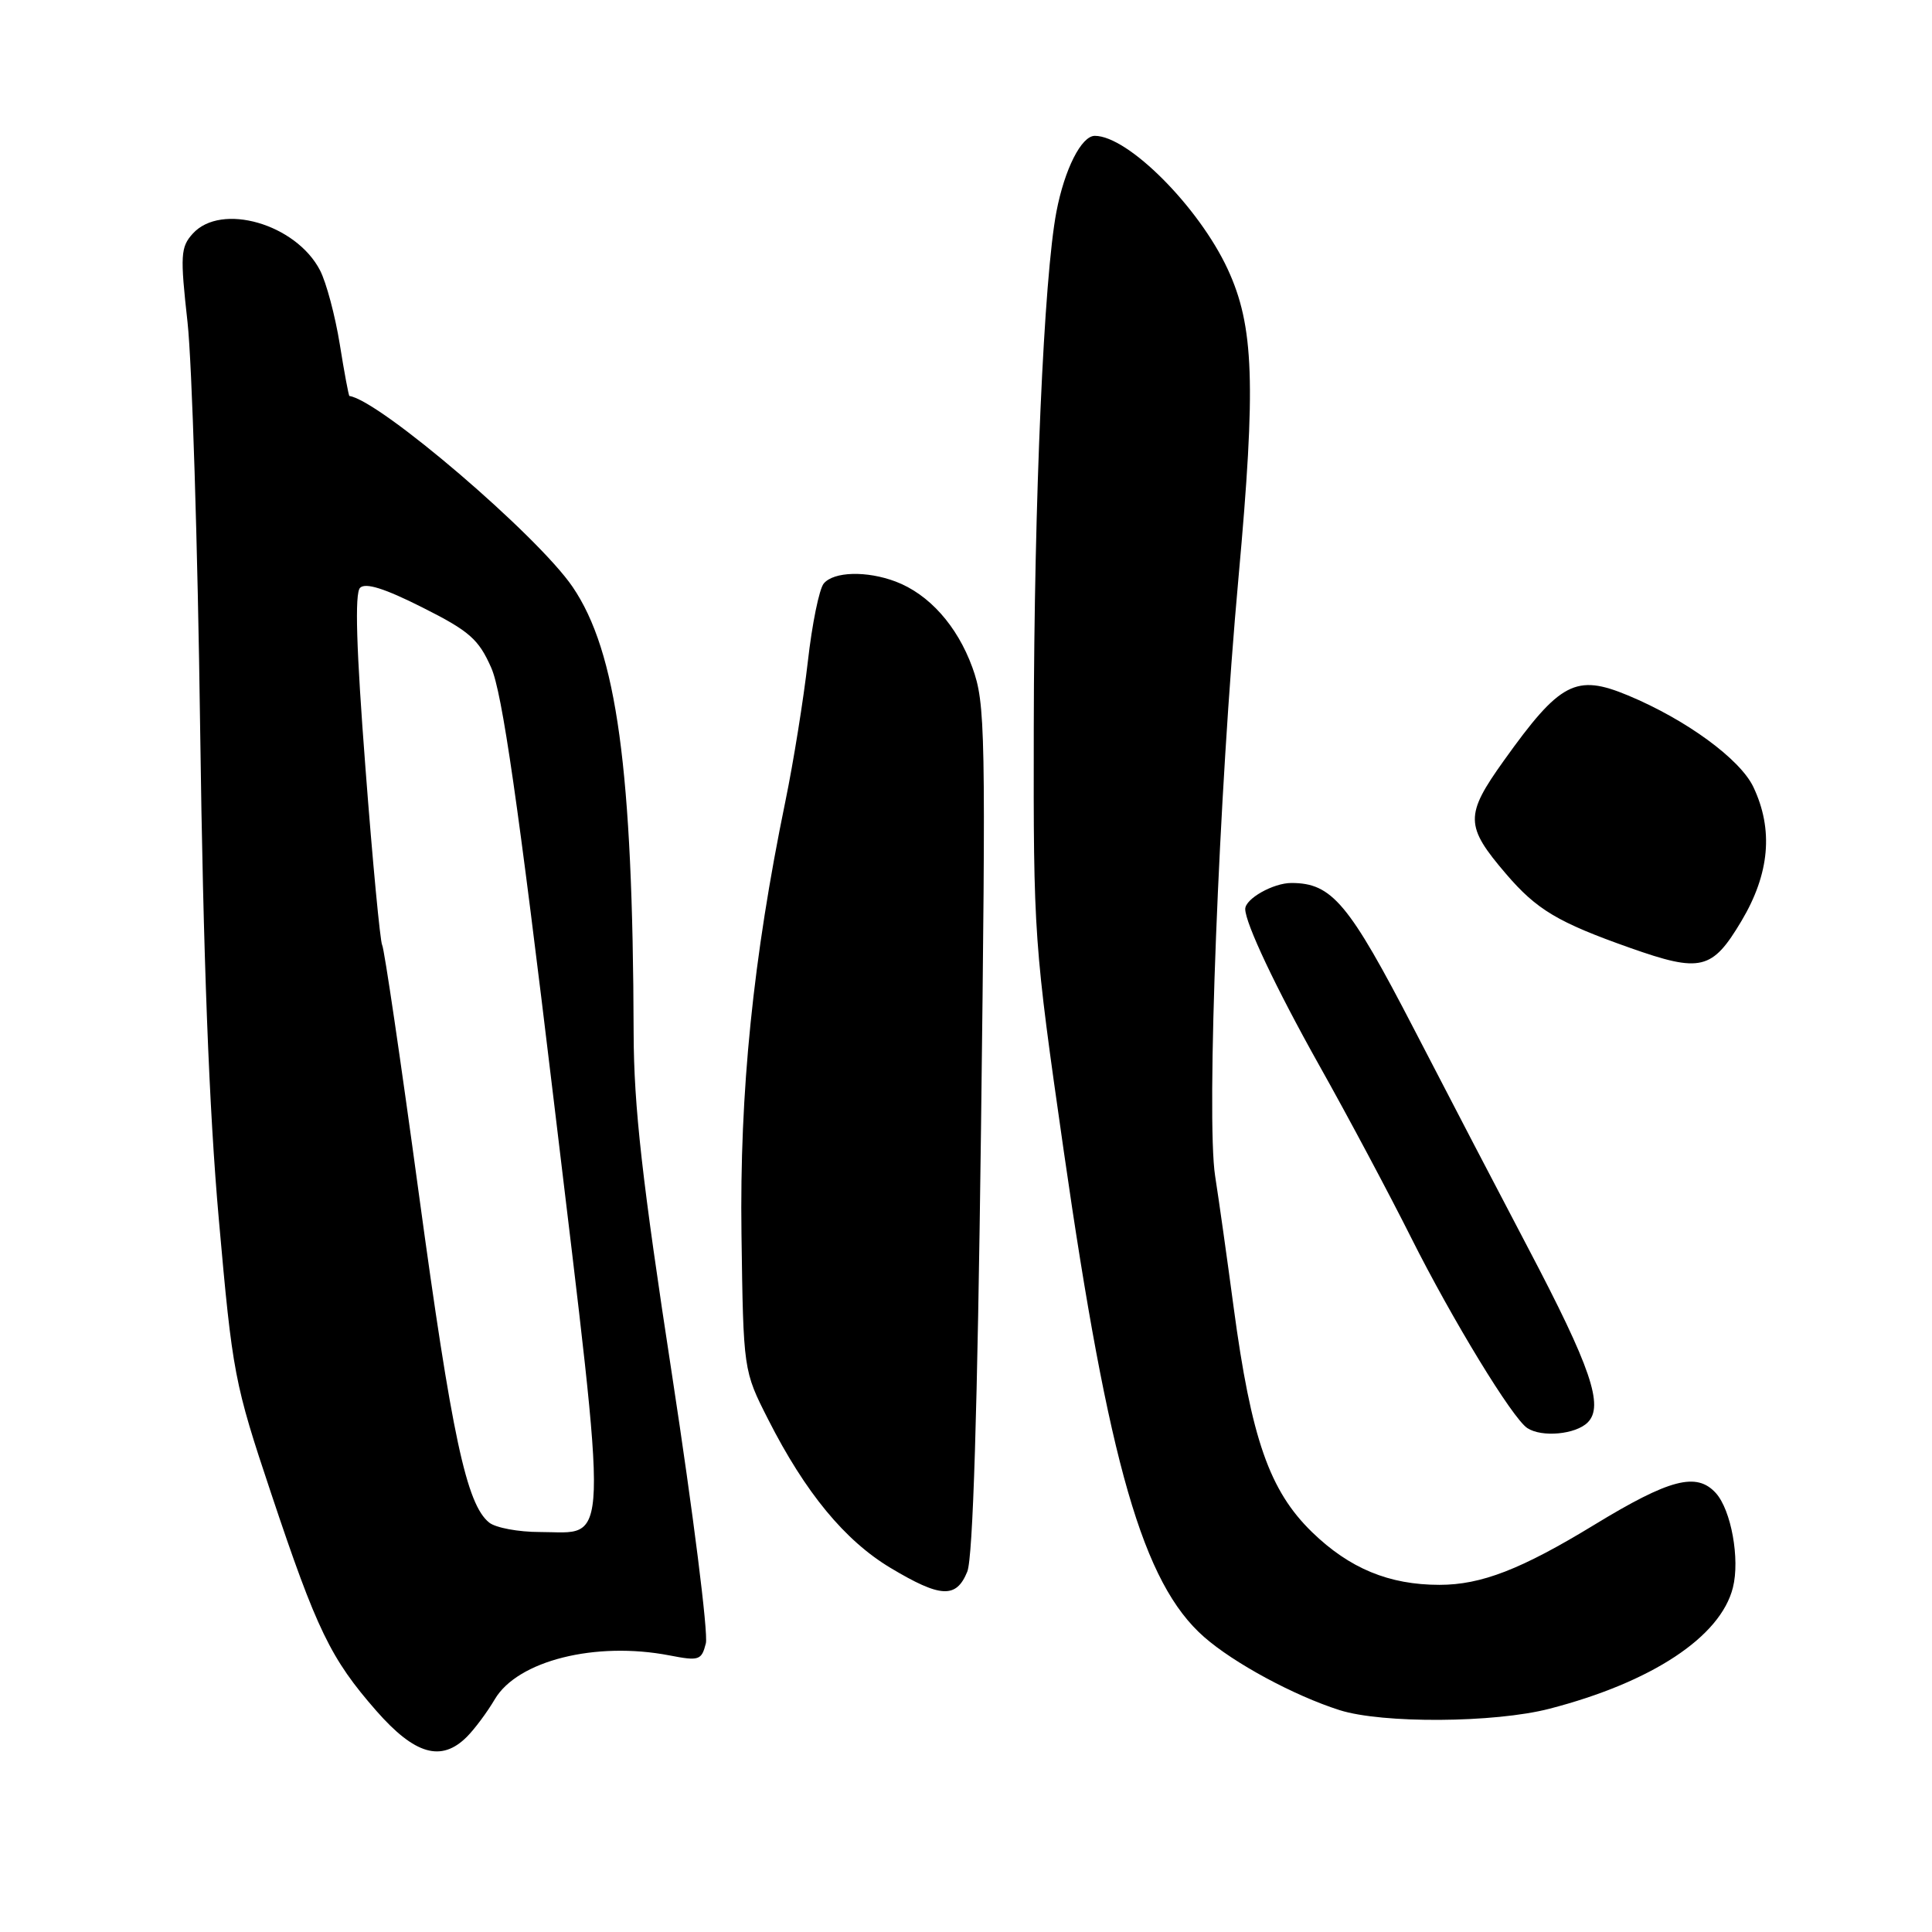 <?xml version="1.0" encoding="UTF-8" standalone="no"?>
<!DOCTYPE svg PUBLIC "-//W3C//DTD SVG 1.1//EN" "http://www.w3.org/Graphics/SVG/1.1/DTD/svg11.dtd" >
<svg xmlns="http://www.w3.org/2000/svg" xmlns:xlink="http://www.w3.org/1999/xlink" version="1.1" viewBox="0 0 256 256">
 <g >
 <path fill="currentColor"
d=" M 61.86 230.14 C 62.89 229.11 64.56 226.87 65.57 225.15 C 68.59 220.05 78.90 217.46 88.71 219.35 C 92.63 220.11 92.96 220.00 93.53 217.75 C 93.86 216.43 91.85 200.49 89.07 182.33 C 85.08 156.35 83.99 146.67 83.96 136.91 C 83.86 101.93 81.73 86.37 75.87 77.76 C 71.21 70.93 50.33 53.06 46.30 52.47 C 46.20 52.46 45.62 49.36 45.02 45.60 C 44.41 41.83 43.24 37.44 42.41 35.83 C 39.23 29.67 29.30 26.80 25.54 30.96 C 23.93 32.74 23.86 33.82 24.85 42.71 C 25.44 48.09 26.20 72.30 26.52 96.50 C 26.93 126.88 27.70 147.04 29.00 161.62 C 30.81 182.03 31.04 183.26 35.94 197.92 C 41.98 216.01 43.81 219.78 49.88 226.71 C 54.97 232.51 58.48 233.52 61.86 230.14 Z  M 205.30 226.42 C 218.87 222.91 227.99 216.89 229.62 210.36 C 230.57 206.60 229.39 200.09 227.36 197.84 C 224.81 195.03 221.24 195.96 211.23 202.06 C 201.56 207.95 196.28 210.00 190.74 210.00 C 184.06 210.00 178.82 207.83 173.86 203.02 C 168.21 197.53 165.80 190.64 163.46 173.20 C 162.60 166.76 161.50 158.94 161.01 155.82 C 159.82 148.16 161.49 105.26 164.11 76.50 C 166.44 50.84 166.17 43.20 162.67 35.65 C 158.84 27.40 149.47 18.00 145.07 18.00 C 143.29 18.00 141.06 22.42 139.98 28.06 C 138.32 36.77 137.03 66.07 136.98 96.41 C 136.93 124.02 137.00 124.98 140.95 152.50 C 146.93 194.10 151.46 209.81 159.54 216.90 C 163.50 220.38 171.47 224.68 177.50 226.60 C 183.17 228.40 198.04 228.30 205.30 226.42 Z  M 128.17 208.25 C 128.92 206.41 129.52 186.97 129.99 149.50 C 130.64 96.58 130.58 93.22 128.84 88.43 C 126.83 82.91 123.09 78.73 118.68 77.06 C 114.84 75.61 110.47 75.73 109.15 77.32 C 108.55 78.04 107.60 82.70 107.04 87.68 C 106.47 92.65 105.14 100.97 104.07 106.16 C 99.78 127.00 97.99 144.67 98.25 163.55 C 98.50 181.61 98.50 181.61 101.79 188.09 C 106.71 197.78 111.94 204.12 117.99 207.75 C 124.64 211.73 126.71 211.84 128.17 208.25 Z  M 210.38 188.48 C 212.55 186.31 210.81 181.20 202.50 165.40 C 198.77 158.31 191.96 145.24 187.37 136.37 C 178.71 119.65 176.49 117.00 171.11 117.00 C 168.71 117.00 165.00 119.09 165.00 120.45 C 165.00 122.32 169.07 130.93 174.77 141.10 C 178.63 147.97 184.13 158.30 187.01 164.05 C 192.43 174.85 200.41 187.95 202.38 189.23 C 204.30 190.49 208.79 190.07 210.38 188.48 Z  M 230.75 122.04 C 234.49 115.76 235.01 109.94 232.33 104.28 C 230.57 100.58 223.43 95.36 215.73 92.15 C 208.81 89.27 206.72 90.36 199.28 100.77 C 194.08 108.04 194.11 109.43 199.56 115.80 C 203.62 120.54 206.43 122.22 215.97 125.59 C 225.37 128.91 226.87 128.55 230.75 122.04 Z  M 64.82 201.75 C 61.81 199.35 59.87 190.28 55.51 158.26 C 53.10 140.53 50.91 125.66 50.64 125.23 C 50.38 124.80 49.37 114.21 48.42 101.69 C 47.21 85.94 46.99 78.61 47.71 77.89 C 48.43 77.17 50.97 77.97 55.95 80.48 C 62.20 83.62 63.42 84.69 65.09 88.48 C 66.54 91.75 68.64 106.28 73.42 146.18 C 80.69 206.87 80.81 203.00 71.54 203.00 C 68.70 203.00 65.68 202.44 64.82 201.75 Z "/>
</g>
</svg>